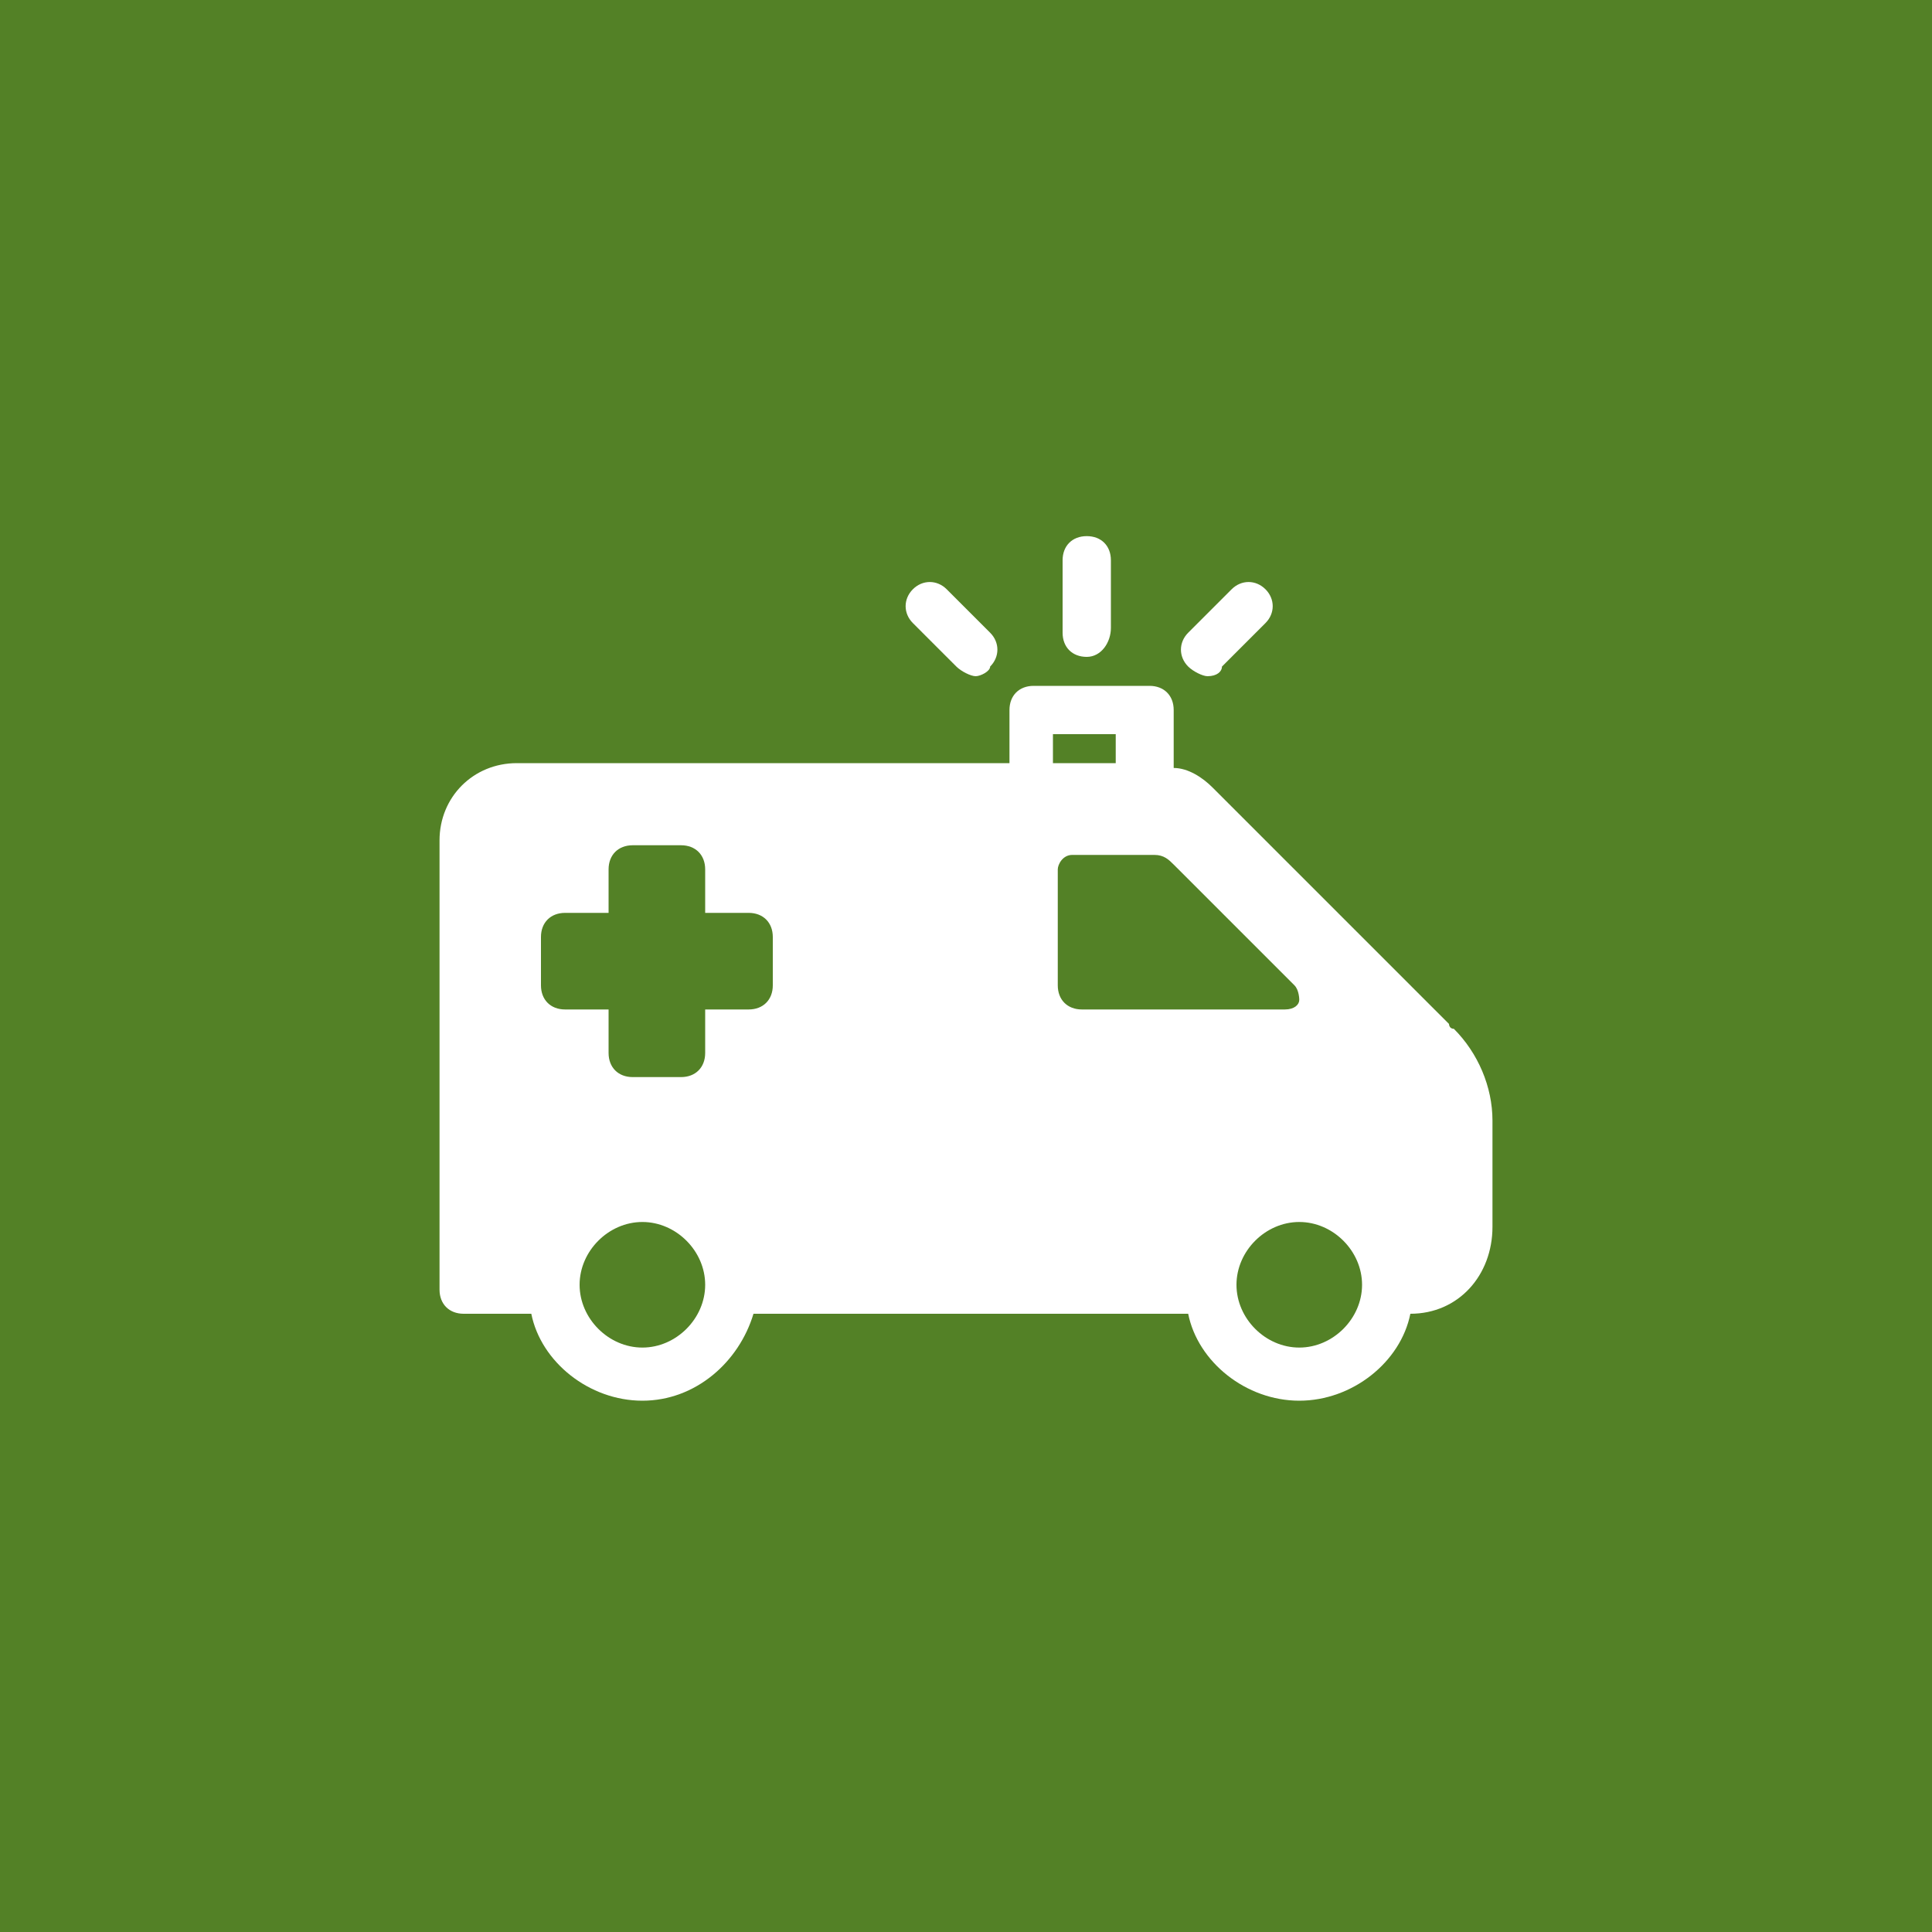 <?xml version="1.0" encoding="utf-8"?>
<!-- Generator: Adobe Illustrator 21.1.0, SVG Export Plug-In . SVG Version: 6.00 Build 0)  -->
<svg version="1.1" id="Capa_1" xmlns="http://www.w3.org/2000/svg" xmlns:xlink="http://www.w3.org/1999/xlink" x="0px" y="0px"
	 viewBox="0 0 40 40" style="enable-background:new 0 0 40 40;" xml:space="preserve">
<style type="text/css">
	.st0{fill:#538126;}
	.st1{fill:#FFFFFF;}
</style>
<rect class="st0" width="40" height="40"/>
<path class="st1" d="M30.1,21.3L30.1,21.3C30,21.3,30,21.2,30,21.2l-4.9-4.9c0,0,0,0,0,0c-0.2-0.2-0.5-0.4-0.8-0.4v-1.2
	c0-0.3-0.2-0.5-0.5-0.5h-2.4c-0.3,0-0.5,0.2-0.5,0.5v1.1H10.7c-0.9,0-1.6,0.7-1.6,1.6v9.3c0,0.3,0.2,0.5,0.5,0.5H11
	c0.2,1,1.2,1.8,2.3,1.8s2-0.8,2.3-1.8h9c0.2,1,1.2,1.8,2.3,1.8c1.1,0,2.1-0.8,2.3-1.8c1,0,1.7-0.8,1.7-1.8v-2.2
	C30.9,22.5,30.6,21.8,30.1,21.3z M21.8,15.2h1.3v0.6h-1.3C21.8,15.8,21.8,15.2,21.8,15.2z M13.3,27.9c-0.7,0-1.3-0.6-1.3-1.3
	c0-0.7,0.6-1.3,1.3-1.3c0.7,0,1.3,0.6,1.3,1.3C14.6,27.3,14,27.9,13.3,27.9z M16,20.4c0,0.3-0.2,0.5-0.5,0.5h-0.9v0.9
	c0,0.3-0.2,0.5-0.5,0.5h-1c-0.3,0-0.5-0.2-0.5-0.5v-0.9h-0.9c-0.3,0-0.5-0.2-0.5-0.5v-1c0-0.3,0.2-0.5,0.5-0.5h0.9V18
	c0-0.3,0.2-0.5,0.5-0.5h1c0.3,0,0.5,0.2,0.5,0.5v0.9h0.9c0.3,0,0.5,0.2,0.5,0.5L16,20.4L16,20.4z M22.4,20.9c-0.3,0-0.5-0.2-0.5-0.5
	V18c0-0.1,0.1-0.3,0.3-0.3h1.7c0.2,0,0.3,0.1,0.4,0.2l2.5,2.5c0.1,0.1,0.1,0.3,0.1,0.3c0,0.1-0.1,0.2-0.3,0.2H22.4z M26.9,27.9
	c-0.7,0-1.3-0.6-1.3-1.3c0-0.7,0.6-1.3,1.3-1.3s1.3,0.6,1.3,1.3C28.2,27.3,27.6,27.9,26.9,27.9z M22.5,13.6c-0.3,0-0.5-0.2-0.5-0.5
	v-1.5c0-0.3,0.2-0.5,0.5-0.5c0.3,0,0.5,0.2,0.5,0.5V13C23,13.3,22.8,13.6,22.5,13.6z M25,14c-0.1,0-0.3-0.1-0.4-0.2
	c-0.2-0.2-0.2-0.5,0-0.7l0.9-0.9c0.2-0.2,0.5-0.2,0.7,0c0.2,0.2,0.2,0.5,0,0.7l-0.9,0.9C25.3,13.9,25.2,14,25,14z M20.2,14
	c-0.1,0-0.3-0.1-0.4-0.2l-0.9-0.9c-0.2-0.2-0.2-0.5,0-0.7c0.2-0.2,0.5-0.2,0.7,0l0.9,0.9c0.2,0.2,0.2,0.5,0,0.7
	C20.5,13.9,20.3,14,20.2,14z"/>
</svg>
